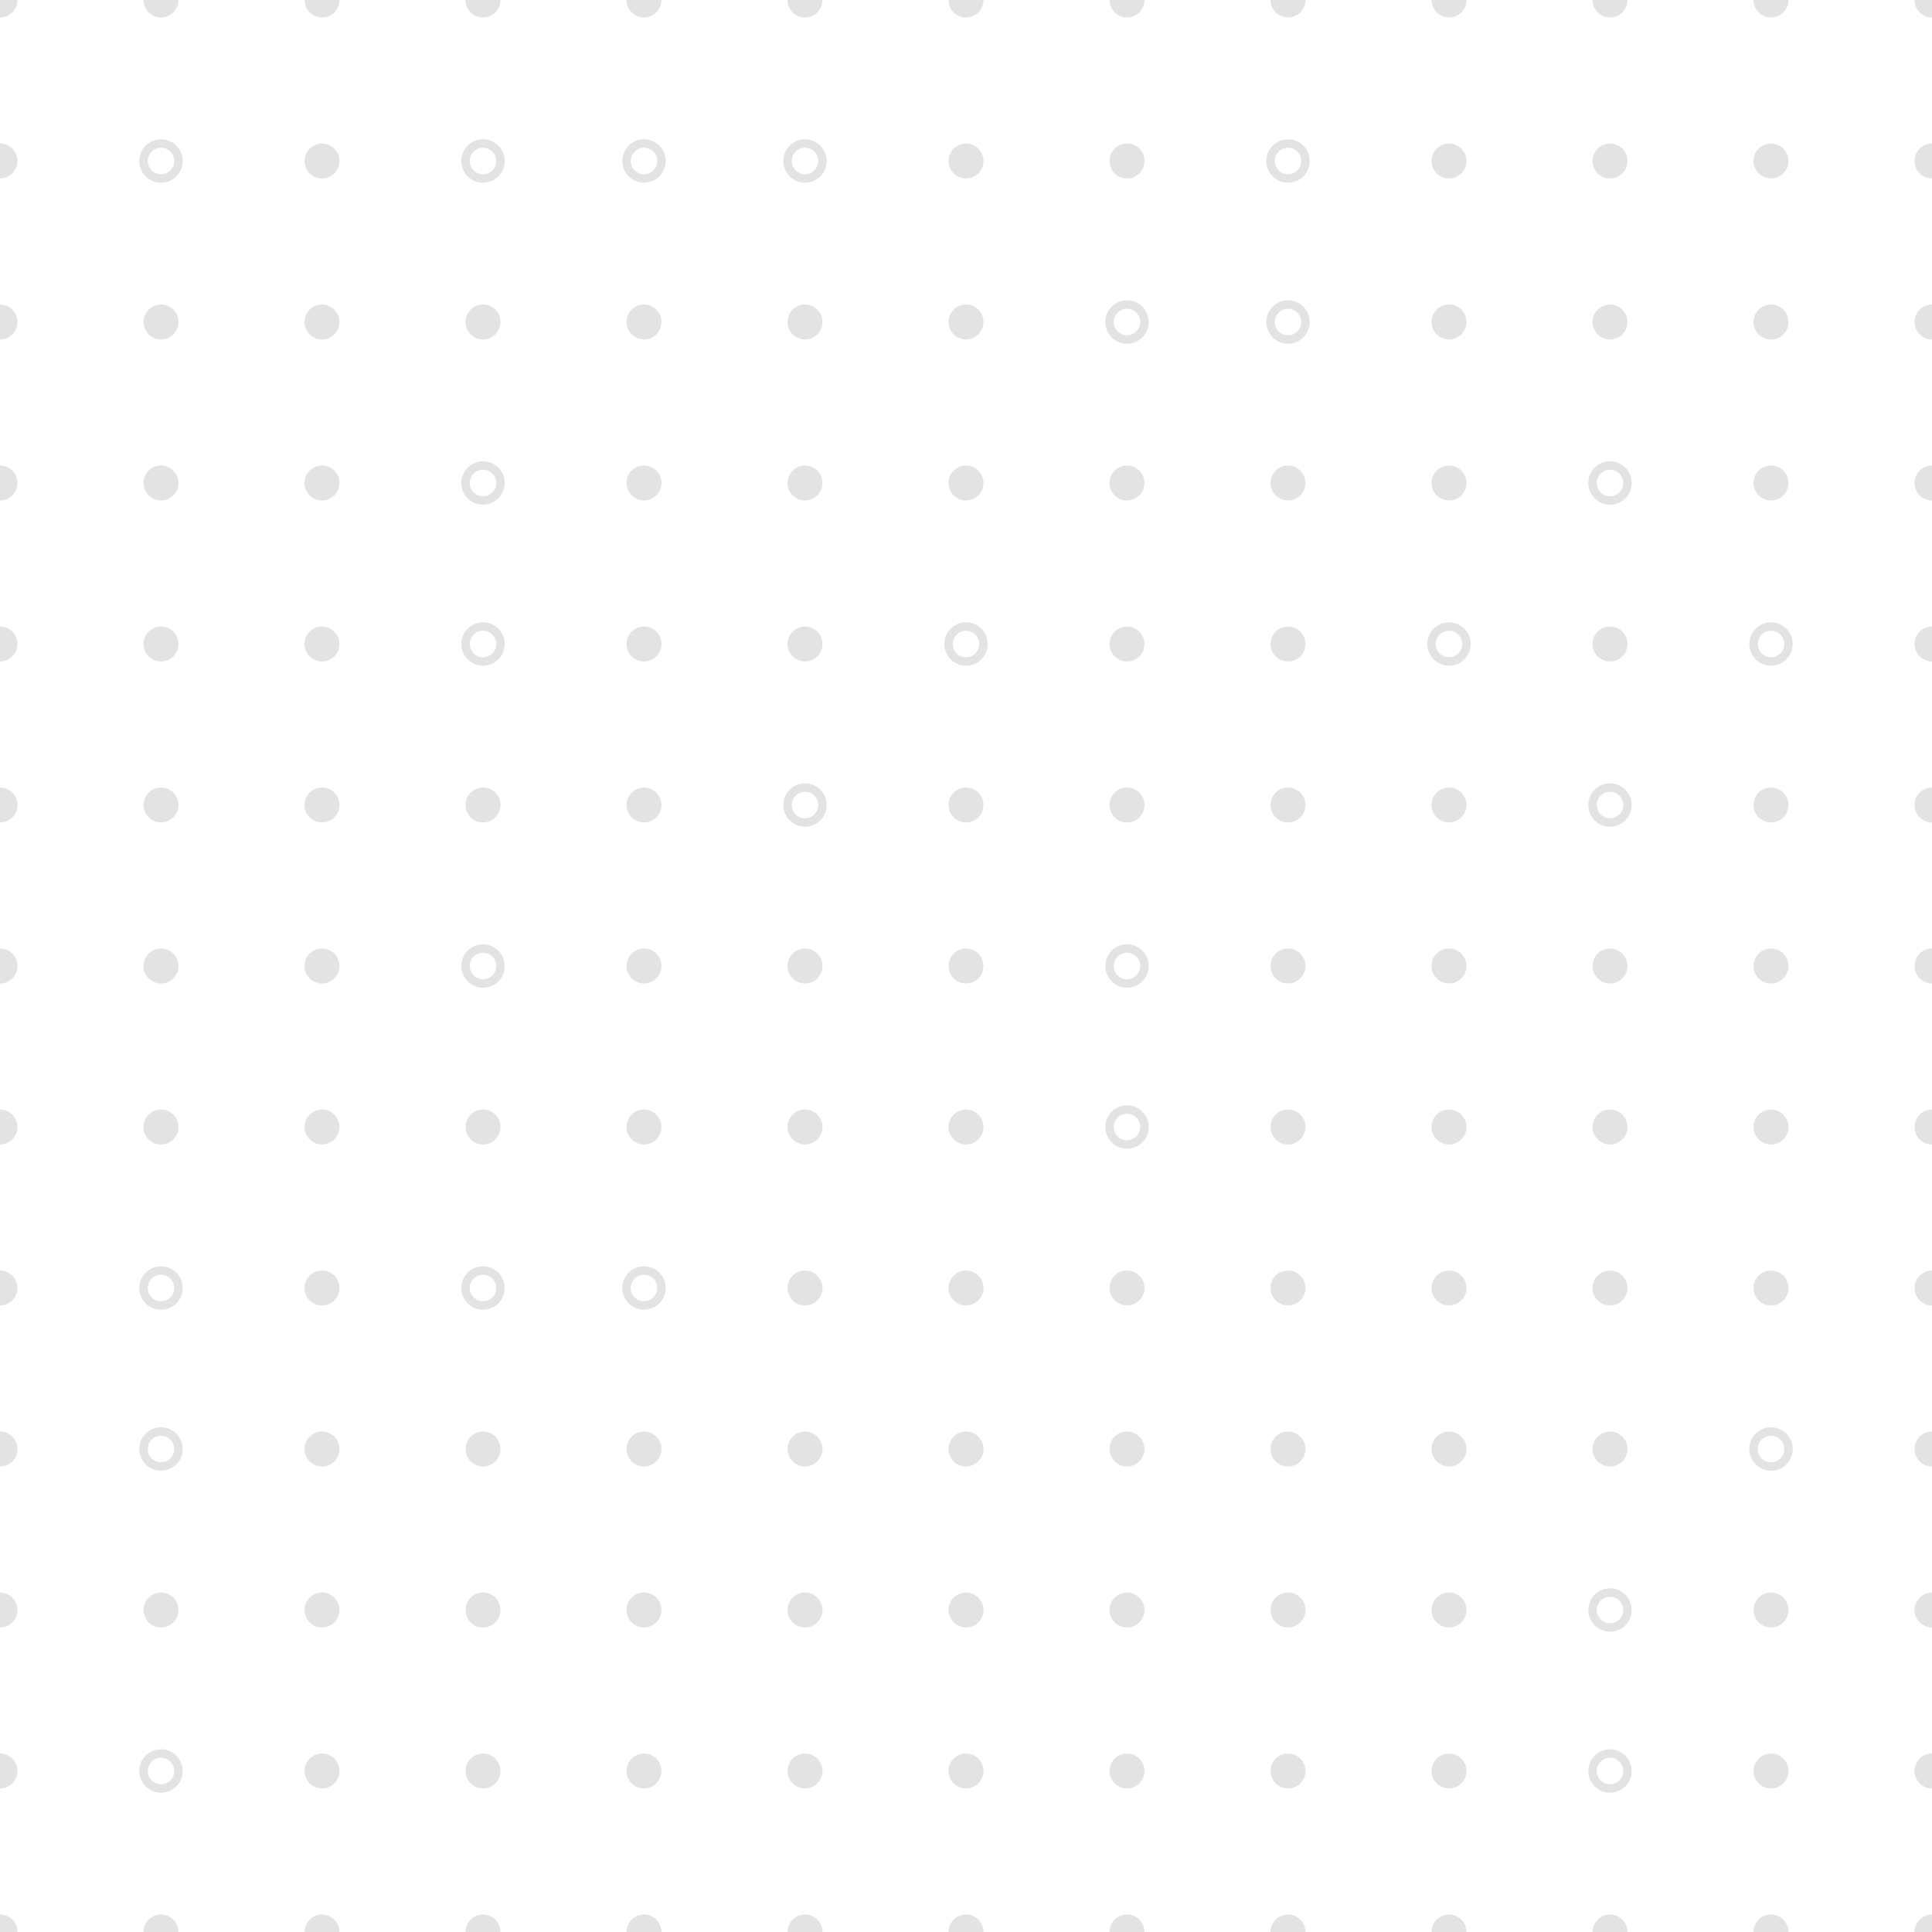 <svg xmlns="http://www.w3.org/2000/svg" version="1.1" xmlns:xlink="http://www.w3.org/1999/xlink" xmlns:svgjs="http://svgjs.dev/svgjs" viewBox="0 0 800 800" opacity="0.11" width="800" height="800"><g stroke-width="3.5" stroke="hsla(0, 0%, 100%, 1.00)" fill="none"><circle r="7.237" cx="0" cy="0" fill="hsla(0, 0%, 100%, 1.00)" stroke="none"></circle><circle r="7.237" cx="66.667" cy="0" fill="hsla(0, 0%, 100%, 1.00)" stroke="none"></circle><circle r="7.237" cx="133.333" cy="0" fill="hsla(0, 0%, 100%, 1.00)" stroke="none"></circle><circle r="7.237" cx="200" cy="0" fill="hsla(0, 0%, 100%, 1.00)" stroke="none"></circle><circle r="7.237" cx="266.667" cy="0" fill="hsla(0, 0%, 100%, 1.00)" stroke="none"></circle><circle r="7.237" cx="333.333" cy="0" fill="hsla(0, 0%, 100%, 1.00)" stroke="none"></circle><circle r="7.237" cx="400" cy="0" fill="hsla(0, 0%, 100%, 1.00)" stroke="none"></circle><circle r="7.237" cx="466.667" cy="0" fill="hsla(0, 0%, 100%, 1.00)" stroke="none"></circle><circle r="7.237" cx="533.333" cy="0" fill="hsla(0, 0%, 100%, 1.00)" stroke="none"></circle><circle r="7.237" cx="600" cy="0" fill="hsla(0, 0%, 100%, 1.00)" stroke="none"></circle><circle r="7.237" cx="666.667" cy="0" fill="hsla(0, 0%, 100%, 1.00)" stroke="none"></circle><circle r="7.237" cx="733.333" cy="0" fill="hsla(0, 0%, 100%, 1.00)" stroke="none"></circle><circle r="7.237" cx="800" cy="0" fill="hsla(0, 0%, 100%, 1.00)" stroke="none"></circle><circle r="7.237" cx="0" cy="66.667" fill="hsla(0, 0%, 100%, 1.00)" stroke="none"></circle><circle r="7.237" cx="66.667" cy="66.667" fill="none"></circle><circle r="7.237" cx="133.333" cy="66.667" fill="hsla(0, 0%, 100%, 1.00)" stroke="none"></circle><circle r="7.237" cx="200" cy="66.667" fill="none"></circle><circle r="7.237" cx="266.667" cy="66.667" fill="none"></circle><circle r="7.237" cx="333.333" cy="66.667" fill="none"></circle><circle r="7.237" cx="400" cy="66.667" fill="hsla(0, 0%, 100%, 1.00)" stroke="none"></circle><circle r="7.237" cx="466.667" cy="66.667" fill="hsla(0, 0%, 100%, 1.00)" stroke="none"></circle><circle r="7.237" cx="533.333" cy="66.667" fill="none"></circle><circle r="7.237" cx="600" cy="66.667" fill="hsla(0, 0%, 100%, 1.00)" stroke="none"></circle><circle r="7.237" cx="666.667" cy="66.667" fill="hsla(0, 0%, 100%, 1.00)" stroke="none"></circle><circle r="7.237" cx="733.333" cy="66.667" fill="hsla(0, 0%, 100%, 1.00)" stroke="none"></circle><circle r="7.237" cx="800" cy="66.667" fill="hsla(0, 0%, 100%, 1.00)" stroke="none"></circle><circle r="7.237" cx="0" cy="133.333" fill="hsla(0, 0%, 100%, 1.00)" stroke="none"></circle><circle r="7.237" cx="66.667" cy="133.333" fill="hsla(0, 0%, 100%, 1.00)" stroke="none"></circle><circle r="7.237" cx="133.333" cy="133.333" fill="hsla(0, 0%, 100%, 1.00)" stroke="none"></circle><circle r="7.237" cx="200" cy="133.333" fill="hsla(0, 0%, 100%, 1.00)" stroke="none"></circle><circle r="7.237" cx="266.667" cy="133.333" fill="hsla(0, 0%, 100%, 1.00)" stroke="none"></circle><circle r="7.237" cx="333.333" cy="133.333" fill="hsla(0, 0%, 100%, 1.00)" stroke="none"></circle><circle r="7.237" cx="400" cy="133.333" fill="hsla(0, 0%, 100%, 1.00)" stroke="none"></circle><circle r="7.237" cx="466.667" cy="133.333" fill="none"></circle><circle r="7.237" cx="533.333" cy="133.333" fill="none"></circle><circle r="7.237" cx="600" cy="133.333" fill="hsla(0, 0%, 100%, 1.00)" stroke="none"></circle><circle r="7.237" cx="666.667" cy="133.333" fill="hsla(0, 0%, 100%, 1.00)" stroke="none"></circle><circle r="7.237" cx="733.333" cy="133.333" fill="hsla(0, 0%, 100%, 1.00)" stroke="none"></circle><circle r="7.237" cx="800" cy="133.333" fill="hsla(0, 0%, 100%, 1.00)" stroke="none"></circle><circle r="7.237" cx="0" cy="200" fill="hsla(0, 0%, 100%, 1.00)" stroke="none"></circle><circle r="7.237" cx="66.667" cy="200" fill="hsla(0, 0%, 100%, 1.00)" stroke="none"></circle><circle r="7.237" cx="133.333" cy="200" fill="hsla(0, 0%, 100%, 1.00)" stroke="none"></circle><circle r="7.237" cx="200" cy="200" fill="none"></circle><circle r="7.237" cx="266.667" cy="200" fill="hsla(0, 0%, 100%, 1.00)" stroke="none"></circle><circle r="7.237" cx="333.333" cy="200" fill="hsla(0, 0%, 100%, 1.00)" stroke="none"></circle><circle r="7.237" cx="400" cy="200" fill="hsla(0, 0%, 100%, 1.00)" stroke="none"></circle><circle r="7.237" cx="466.667" cy="200" fill="hsla(0, 0%, 100%, 1.00)" stroke="none"></circle><circle r="7.237" cx="533.333" cy="200" fill="hsla(0, 0%, 100%, 1.00)" stroke="none"></circle><circle r="7.237" cx="600" cy="200" fill="hsla(0, 0%, 100%, 1.00)" stroke="none"></circle><circle r="7.237" cx="666.667" cy="200" fill="none"></circle><circle r="7.237" cx="733.333" cy="200" fill="hsla(0, 0%, 100%, 1.00)" stroke="none"></circle><circle r="7.237" cx="800" cy="200" fill="hsla(0, 0%, 100%, 1.00)" stroke="none"></circle><circle r="7.237" cx="0" cy="266.667" fill="hsla(0, 0%, 100%, 1.00)" stroke="none"></circle><circle r="7.237" cx="66.667" cy="266.667" fill="hsla(0, 0%, 100%, 1.00)" stroke="none"></circle><circle r="7.237" cx="133.333" cy="266.667" fill="hsla(0, 0%, 100%, 1.00)" stroke="none"></circle><circle r="7.237" cx="200" cy="266.667" fill="none"></circle><circle r="7.237" cx="266.667" cy="266.667" fill="hsla(0, 0%, 100%, 1.00)" stroke="none"></circle><circle r="7.237" cx="333.333" cy="266.667" fill="hsla(0, 0%, 100%, 1.00)" stroke="none"></circle><circle r="7.237" cx="400" cy="266.667" fill="none"></circle><circle r="7.237" cx="466.667" cy="266.667" fill="hsla(0, 0%, 100%, 1.00)" stroke="none"></circle><circle r="7.237" cx="533.333" cy="266.667" fill="hsla(0, 0%, 100%, 1.00)" stroke="none"></circle><circle r="7.237" cx="600" cy="266.667" fill="none"></circle><circle r="7.237" cx="666.667" cy="266.667" fill="hsla(0, 0%, 100%, 1.00)" stroke="none"></circle><circle r="7.237" cx="733.333" cy="266.667" fill="none"></circle><circle r="7.237" cx="800" cy="266.667" fill="hsla(0, 0%, 100%, 1.00)" stroke="none"></circle><circle r="7.237" cx="0" cy="333.333" fill="hsla(0, 0%, 100%, 1.00)" stroke="none"></circle><circle r="7.237" cx="66.667" cy="333.333" fill="hsla(0, 0%, 100%, 1.00)" stroke="none"></circle><circle r="7.237" cx="133.333" cy="333.333" fill="hsla(0, 0%, 100%, 1.00)" stroke="none"></circle><circle r="7.237" cx="200" cy="333.333" fill="hsla(0, 0%, 100%, 1.00)" stroke="none"></circle><circle r="7.237" cx="266.667" cy="333.333" fill="hsla(0, 0%, 100%, 1.00)" stroke="none"></circle><circle r="7.237" cx="333.333" cy="333.333" fill="none"></circle><circle r="7.237" cx="400" cy="333.333" fill="hsla(0, 0%, 100%, 1.00)" stroke="none"></circle><circle r="7.237" cx="466.667" cy="333.333" fill="hsla(0, 0%, 100%, 1.00)" stroke="none"></circle><circle r="7.237" cx="533.333" cy="333.333" fill="hsla(0, 0%, 100%, 1.00)" stroke="none"></circle><circle r="7.237" cx="600" cy="333.333" fill="hsla(0, 0%, 100%, 1.00)" stroke="none"></circle><circle r="7.237" cx="666.667" cy="333.333" fill="none"></circle><circle r="7.237" cx="733.333" cy="333.333" fill="hsla(0, 0%, 100%, 1.00)" stroke="none"></circle><circle r="7.237" cx="800" cy="333.333" fill="hsla(0, 0%, 100%, 1.00)" stroke="none"></circle><circle r="7.237" cx="0" cy="400" fill="hsla(0, 0%, 100%, 1.00)" stroke="none"></circle><circle r="7.237" cx="66.667" cy="400" fill="hsla(0, 0%, 100%, 1.00)" stroke="none"></circle><circle r="7.237" cx="133.333" cy="400" fill="hsla(0, 0%, 100%, 1.00)" stroke="none"></circle><circle r="7.237" cx="200" cy="400" fill="none"></circle><circle r="7.237" cx="266.667" cy="400" fill="hsla(0, 0%, 100%, 1.00)" stroke="none"></circle><circle r="7.237" cx="333.333" cy="400" fill="hsla(0, 0%, 100%, 1.00)" stroke="none"></circle><circle r="7.237" cx="400" cy="400" fill="hsla(0, 0%, 100%, 1.00)" stroke="none"></circle><circle r="7.237" cx="466.667" cy="400" fill="none"></circle><circle r="7.237" cx="533.333" cy="400" fill="hsla(0, 0%, 100%, 1.00)" stroke="none"></circle><circle r="7.237" cx="600" cy="400" fill="hsla(0, 0%, 100%, 1.00)" stroke="none"></circle><circle r="7.237" cx="666.667" cy="400" fill="hsla(0, 0%, 100%, 1.00)" stroke="none"></circle><circle r="7.237" cx="733.333" cy="400" fill="hsla(0, 0%, 100%, 1.00)" stroke="none"></circle><circle r="7.237" cx="800" cy="400" fill="hsla(0, 0%, 100%, 1.00)" stroke="none"></circle><circle r="7.237" cx="0" cy="466.667" fill="hsla(0, 0%, 100%, 1.00)" stroke="none"></circle><circle r="7.237" cx="66.667" cy="466.667" fill="hsla(0, 0%, 100%, 1.00)" stroke="none"></circle><circle r="7.237" cx="133.333" cy="466.667" fill="hsla(0, 0%, 100%, 1.00)" stroke="none"></circle><circle r="7.237" cx="200" cy="466.667" fill="hsla(0, 0%, 100%, 1.00)" stroke="none"></circle><circle r="7.237" cx="266.667" cy="466.667" fill="hsla(0, 0%, 100%, 1.00)" stroke="none"></circle><circle r="7.237" cx="333.333" cy="466.667" fill="hsla(0, 0%, 100%, 1.00)" stroke="none"></circle><circle r="7.237" cx="400" cy="466.667" fill="hsla(0, 0%, 100%, 1.00)" stroke="none"></circle><circle r="7.237" cx="466.667" cy="466.667" fill="none"></circle><circle r="7.237" cx="533.333" cy="466.667" fill="hsla(0, 0%, 100%, 1.00)" stroke="none"></circle><circle r="7.237" cx="600" cy="466.667" fill="hsla(0, 0%, 100%, 1.00)" stroke="none"></circle><circle r="7.237" cx="666.667" cy="466.667" fill="hsla(0, 0%, 100%, 1.00)" stroke="none"></circle><circle r="7.237" cx="733.333" cy="466.667" fill="hsla(0, 0%, 100%, 1.00)" stroke="none"></circle><circle r="7.237" cx="800" cy="466.667" fill="hsla(0, 0%, 100%, 1.00)" stroke="none"></circle><circle r="7.237" cx="0" cy="533.333" fill="hsla(0, 0%, 100%, 1.00)" stroke="none"></circle><circle r="7.237" cx="66.667" cy="533.333" fill="none"></circle><circle r="7.237" cx="133.333" cy="533.333" fill="hsla(0, 0%, 100%, 1.00)" stroke="none"></circle><circle r="7.237" cx="200" cy="533.333" fill="none"></circle><circle r="7.237" cx="266.667" cy="533.333" fill="none"></circle><circle r="7.237" cx="333.333" cy="533.333" fill="hsla(0, 0%, 100%, 1.00)" stroke="none"></circle><circle r="7.237" cx="400" cy="533.333" fill="hsla(0, 0%, 100%, 1.00)" stroke="none"></circle><circle r="7.237" cx="466.667" cy="533.333" fill="hsla(0, 0%, 100%, 1.00)" stroke="none"></circle><circle r="7.237" cx="533.333" cy="533.333" fill="hsla(0, 0%, 100%, 1.00)" stroke="none"></circle><circle r="7.237" cx="600" cy="533.333" fill="hsla(0, 0%, 100%, 1.00)" stroke="none"></circle><circle r="7.237" cx="666.667" cy="533.333" fill="hsla(0, 0%, 100%, 1.00)" stroke="none"></circle><circle r="7.237" cx="733.333" cy="533.333" fill="hsla(0, 0%, 100%, 1.00)" stroke="none"></circle><circle r="7.237" cx="800" cy="533.333" fill="hsla(0, 0%, 100%, 1.00)" stroke="none"></circle><circle r="7.237" cx="0" cy="600" fill="hsla(0, 0%, 100%, 1.00)" stroke="none"></circle><circle r="7.237" cx="66.667" cy="600" fill="none"></circle><circle r="7.237" cx="133.333" cy="600" fill="hsla(0, 0%, 100%, 1.00)" stroke="none"></circle><circle r="7.237" cx="200" cy="600" fill="hsla(0, 0%, 100%, 1.00)" stroke="none"></circle><circle r="7.237" cx="266.667" cy="600" fill="hsla(0, 0%, 100%, 1.00)" stroke="none"></circle><circle r="7.237" cx="333.333" cy="600" fill="hsla(0, 0%, 100%, 1.00)" stroke="none"></circle><circle r="7.237" cx="400" cy="600" fill="hsla(0, 0%, 100%, 1.00)" stroke="none"></circle><circle r="7.237" cx="466.667" cy="600" fill="hsla(0, 0%, 100%, 1.00)" stroke="none"></circle><circle r="7.237" cx="533.333" cy="600" fill="hsla(0, 0%, 100%, 1.00)" stroke="none"></circle><circle r="7.237" cx="600" cy="600" fill="hsla(0, 0%, 100%, 1.00)" stroke="none"></circle><circle r="7.237" cx="666.667" cy="600" fill="hsla(0, 0%, 100%, 1.00)" stroke="none"></circle><circle r="7.237" cx="733.333" cy="600" fill="none"></circle><circle r="7.237" cx="800" cy="600" fill="hsla(0, 0%, 100%, 1.00)" stroke="none"></circle><circle r="7.237" cx="0" cy="666.667" fill="hsla(0, 0%, 100%, 1.00)" stroke="none"></circle><circle r="7.237" cx="66.667" cy="666.667" fill="hsla(0, 0%, 100%, 1.00)" stroke="none"></circle><circle r="7.237" cx="133.333" cy="666.667" fill="hsla(0, 0%, 100%, 1.00)" stroke="none"></circle><circle r="7.237" cx="200" cy="666.667" fill="hsla(0, 0%, 100%, 1.00)" stroke="none"></circle><circle r="7.237" cx="266.667" cy="666.667" fill="hsla(0, 0%, 100%, 1.00)" stroke="none"></circle><circle r="7.237" cx="333.333" cy="666.667" fill="hsla(0, 0%, 100%, 1.00)" stroke="none"></circle><circle r="7.237" cx="400" cy="666.667" fill="hsla(0, 0%, 100%, 1.00)" stroke="none"></circle><circle r="7.237" cx="466.667" cy="666.667" fill="hsla(0, 0%, 100%, 1.00)" stroke="none"></circle><circle r="7.237" cx="533.333" cy="666.667" fill="hsla(0, 0%, 100%, 1.00)" stroke="none"></circle><circle r="7.237" cx="600" cy="666.667" fill="hsla(0, 0%, 100%, 1.00)" stroke="none"></circle><circle r="7.237" cx="666.667" cy="666.667" fill="none"></circle><circle r="7.237" cx="733.333" cy="666.667" fill="hsla(0, 0%, 100%, 1.00)" stroke="none"></circle><circle r="7.237" cx="800" cy="666.667" fill="hsla(0, 0%, 100%, 1.00)" stroke="none"></circle><circle r="7.237" cx="0" cy="733.333" fill="hsla(0, 0%, 100%, 1.00)" stroke="none"></circle><circle r="7.237" cx="66.667" cy="733.333" fill="none"></circle><circle r="7.237" cx="133.333" cy="733.333" fill="hsla(0, 0%, 100%, 1.00)" stroke="none"></circle><circle r="7.237" cx="200" cy="733.333" fill="hsla(0, 0%, 100%, 1.00)" stroke="none"></circle><circle r="7.237" cx="266.667" cy="733.333" fill="hsla(0, 0%, 100%, 1.00)" stroke="none"></circle><circle r="7.237" cx="333.333" cy="733.333" fill="hsla(0, 0%, 100%, 1.00)" stroke="none"></circle><circle r="7.237" cx="400" cy="733.333" fill="hsla(0, 0%, 100%, 1.00)" stroke="none"></circle><circle r="7.237" cx="466.667" cy="733.333" fill="hsla(0, 0%, 100%, 1.00)" stroke="none"></circle><circle r="7.237" cx="533.333" cy="733.333" fill="hsla(0, 0%, 100%, 1.00)" stroke="none"></circle><circle r="7.237" cx="600" cy="733.333" fill="hsla(0, 0%, 100%, 1.00)" stroke="none"></circle><circle r="7.237" cx="666.667" cy="733.333" fill="none"></circle><circle r="7.237" cx="733.333" cy="733.333" fill="hsla(0, 0%, 100%, 1.00)" stroke="none"></circle><circle r="7.237" cx="800" cy="733.333" fill="hsla(0, 0%, 100%, 1.00)" stroke="none"></circle><circle r="7.237" cx="0" cy="800" fill="hsla(0, 0%, 100%, 1.00)" stroke="none"></circle><circle r="7.237" cx="66.667" cy="800" fill="hsla(0, 0%, 100%, 1.00)" stroke="none"></circle><circle r="7.237" cx="133.333" cy="800" fill="hsla(0, 0%, 100%, 1.00)" stroke="none"></circle><circle r="7.237" cx="200" cy="800" fill="hsla(0, 0%, 100%, 1.00)" stroke="none"></circle><circle r="7.237" cx="266.667" cy="800" fill="hsla(0, 0%, 100%, 1.00)" stroke="none"></circle><circle r="7.237" cx="333.333" cy="800" fill="hsla(0, 0%, 100%, 1.00)" stroke="none"></circle><circle r="7.237" cx="400" cy="800" fill="hsla(0, 0%, 100%, 1.00)" stroke="none"></circle><circle r="7.237" cx="466.667" cy="800" fill="hsla(0, 0%, 100%, 1.00)" stroke="none"></circle><circle r="7.237" cx="533.333" cy="800" fill="hsla(0, 0%, 100%, 1.00)" stroke="none"></circle><circle r="7.237" cx="600" cy="800" fill="hsla(0, 0%, 100%, 1.00)" stroke="none"></circle><circle r="7.237" cx="666.667" cy="800" fill="hsla(0, 0%, 100%, 1.00)" stroke="none"></circle><circle r="7.237" cx="733.333" cy="800" fill="hsla(0, 0%, 100%, 1.00)" stroke="none"></circle><circle r="7.237" cx="800" cy="800" fill="hsla(0, 0%, 100%, 1.00)" stroke="none"></circle></g></svg>